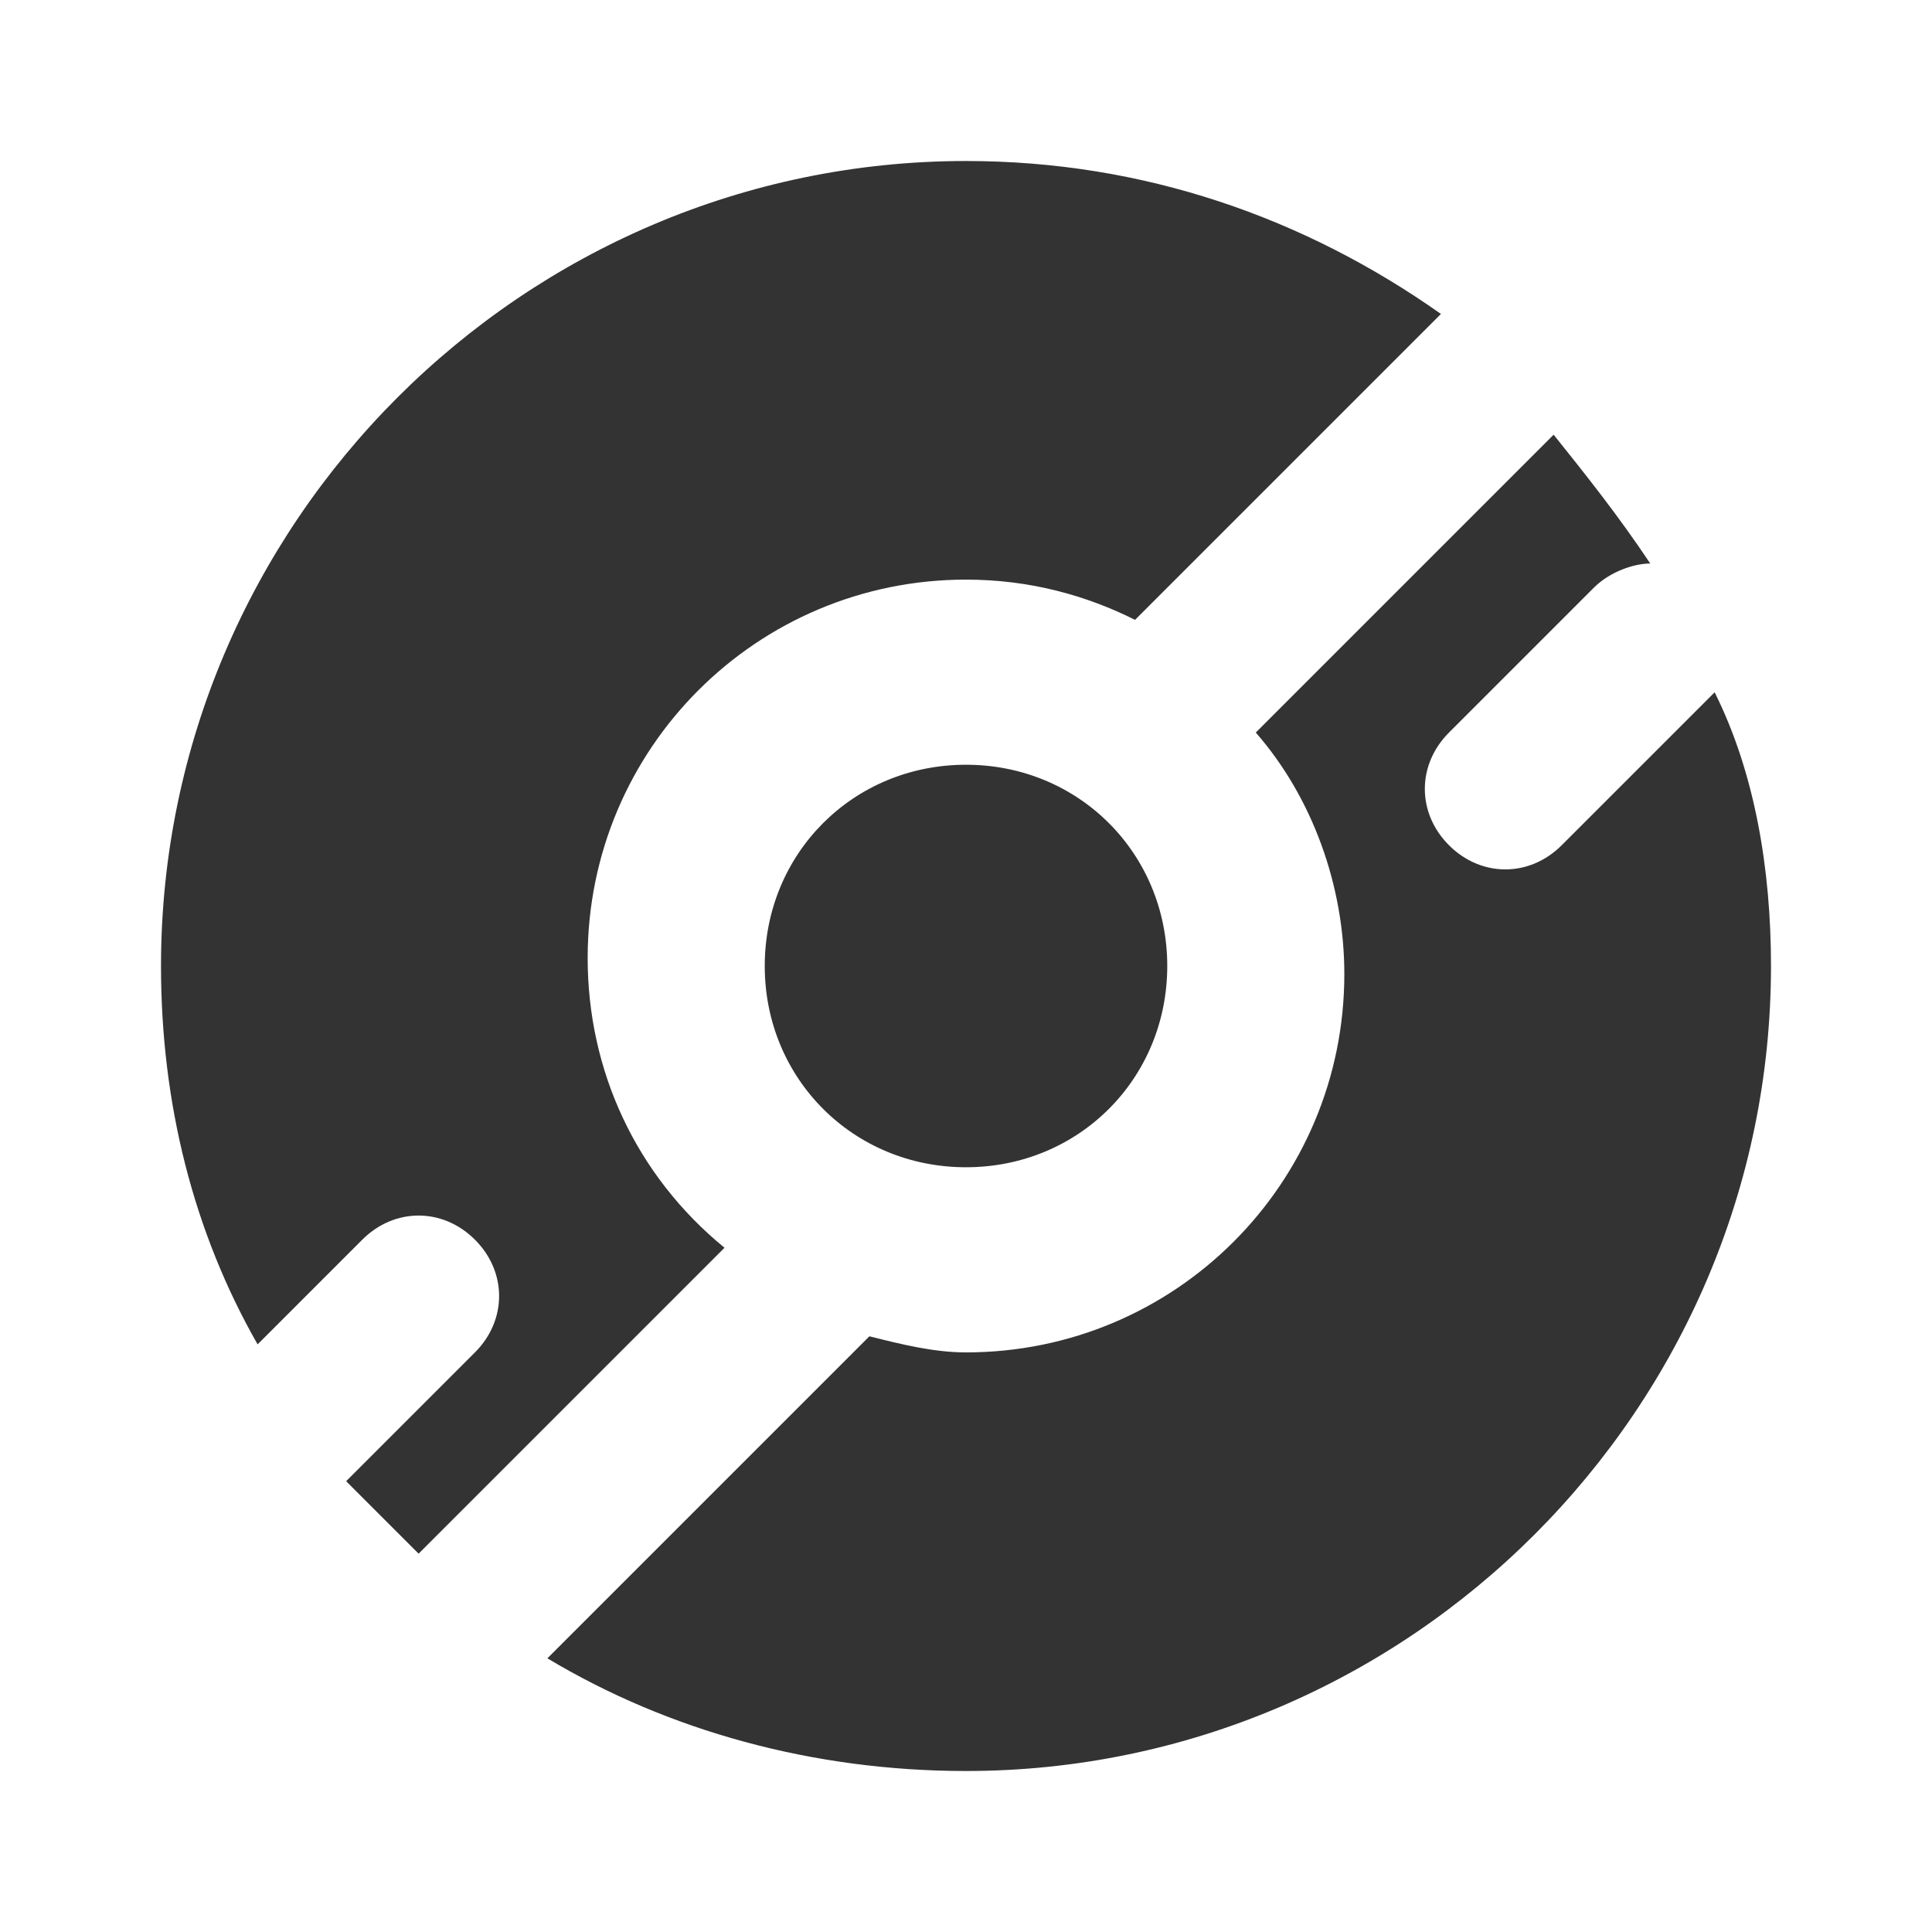 <!-- Generated by IcoMoon.io -->
<svg version="1.1" xmlns="http://www.w3.org/2000/svg" width="256" height="256" viewBox="0 0 256 256">
<title>disc</title>
<path fill="#333" d="M72.533 219.733l40.533-40.533c1.067-1.067 1.067-1.067 2.133-2.133 4.267 1.067 8.533 2.133 12.8 2.133 27.733 0 50.133-22.4 50.133-50.133 0-11.733-4.267-23.467-11.733-32l39.467-39.467c4.267 5.333 8.533 10.667 12.8 17.067-2.133 0-5.333 1.067-7.467 3.2l-19.2 19.2c-4.267 4.267-4.267 10.667 0 14.933s10.667 4.267 14.933 0l19.2-19.2c0 0 0 0 1.067-1.067 5.333 10.667 7.467 23.467 7.467 36.267 0 58.667-48 106.667-106.667 106.667-20.267 0-39.467-5.333-55.467-14.933zM55.467 205.867c-3.2-3.2-6.4-6.4-9.6-9.6l17.067-17.067c4.267-4.267 4.267-10.667 0-14.933s-10.667-4.267-14.933 0l-13.867 13.867c-8.533-14.933-12.8-32-12.8-50.133 0-58.667 48-106.667 106.667-106.667 23.467 0 44.8 7.467 62.933 20.267l-40.533 40.533c-6.4-3.2-13.867-5.333-22.4-5.333-27.733 0-50.133 22.4-50.133 50.133 0 14.933 6.4 28.8 18.133 38.4l-40.533 40.533zM128 154.667c-14.933 0-26.667-11.733-26.667-26.667s11.733-26.667 26.667-26.667 26.667 11.733 26.667 26.667-11.733 26.667-26.667 26.667z"></path>
</svg>
